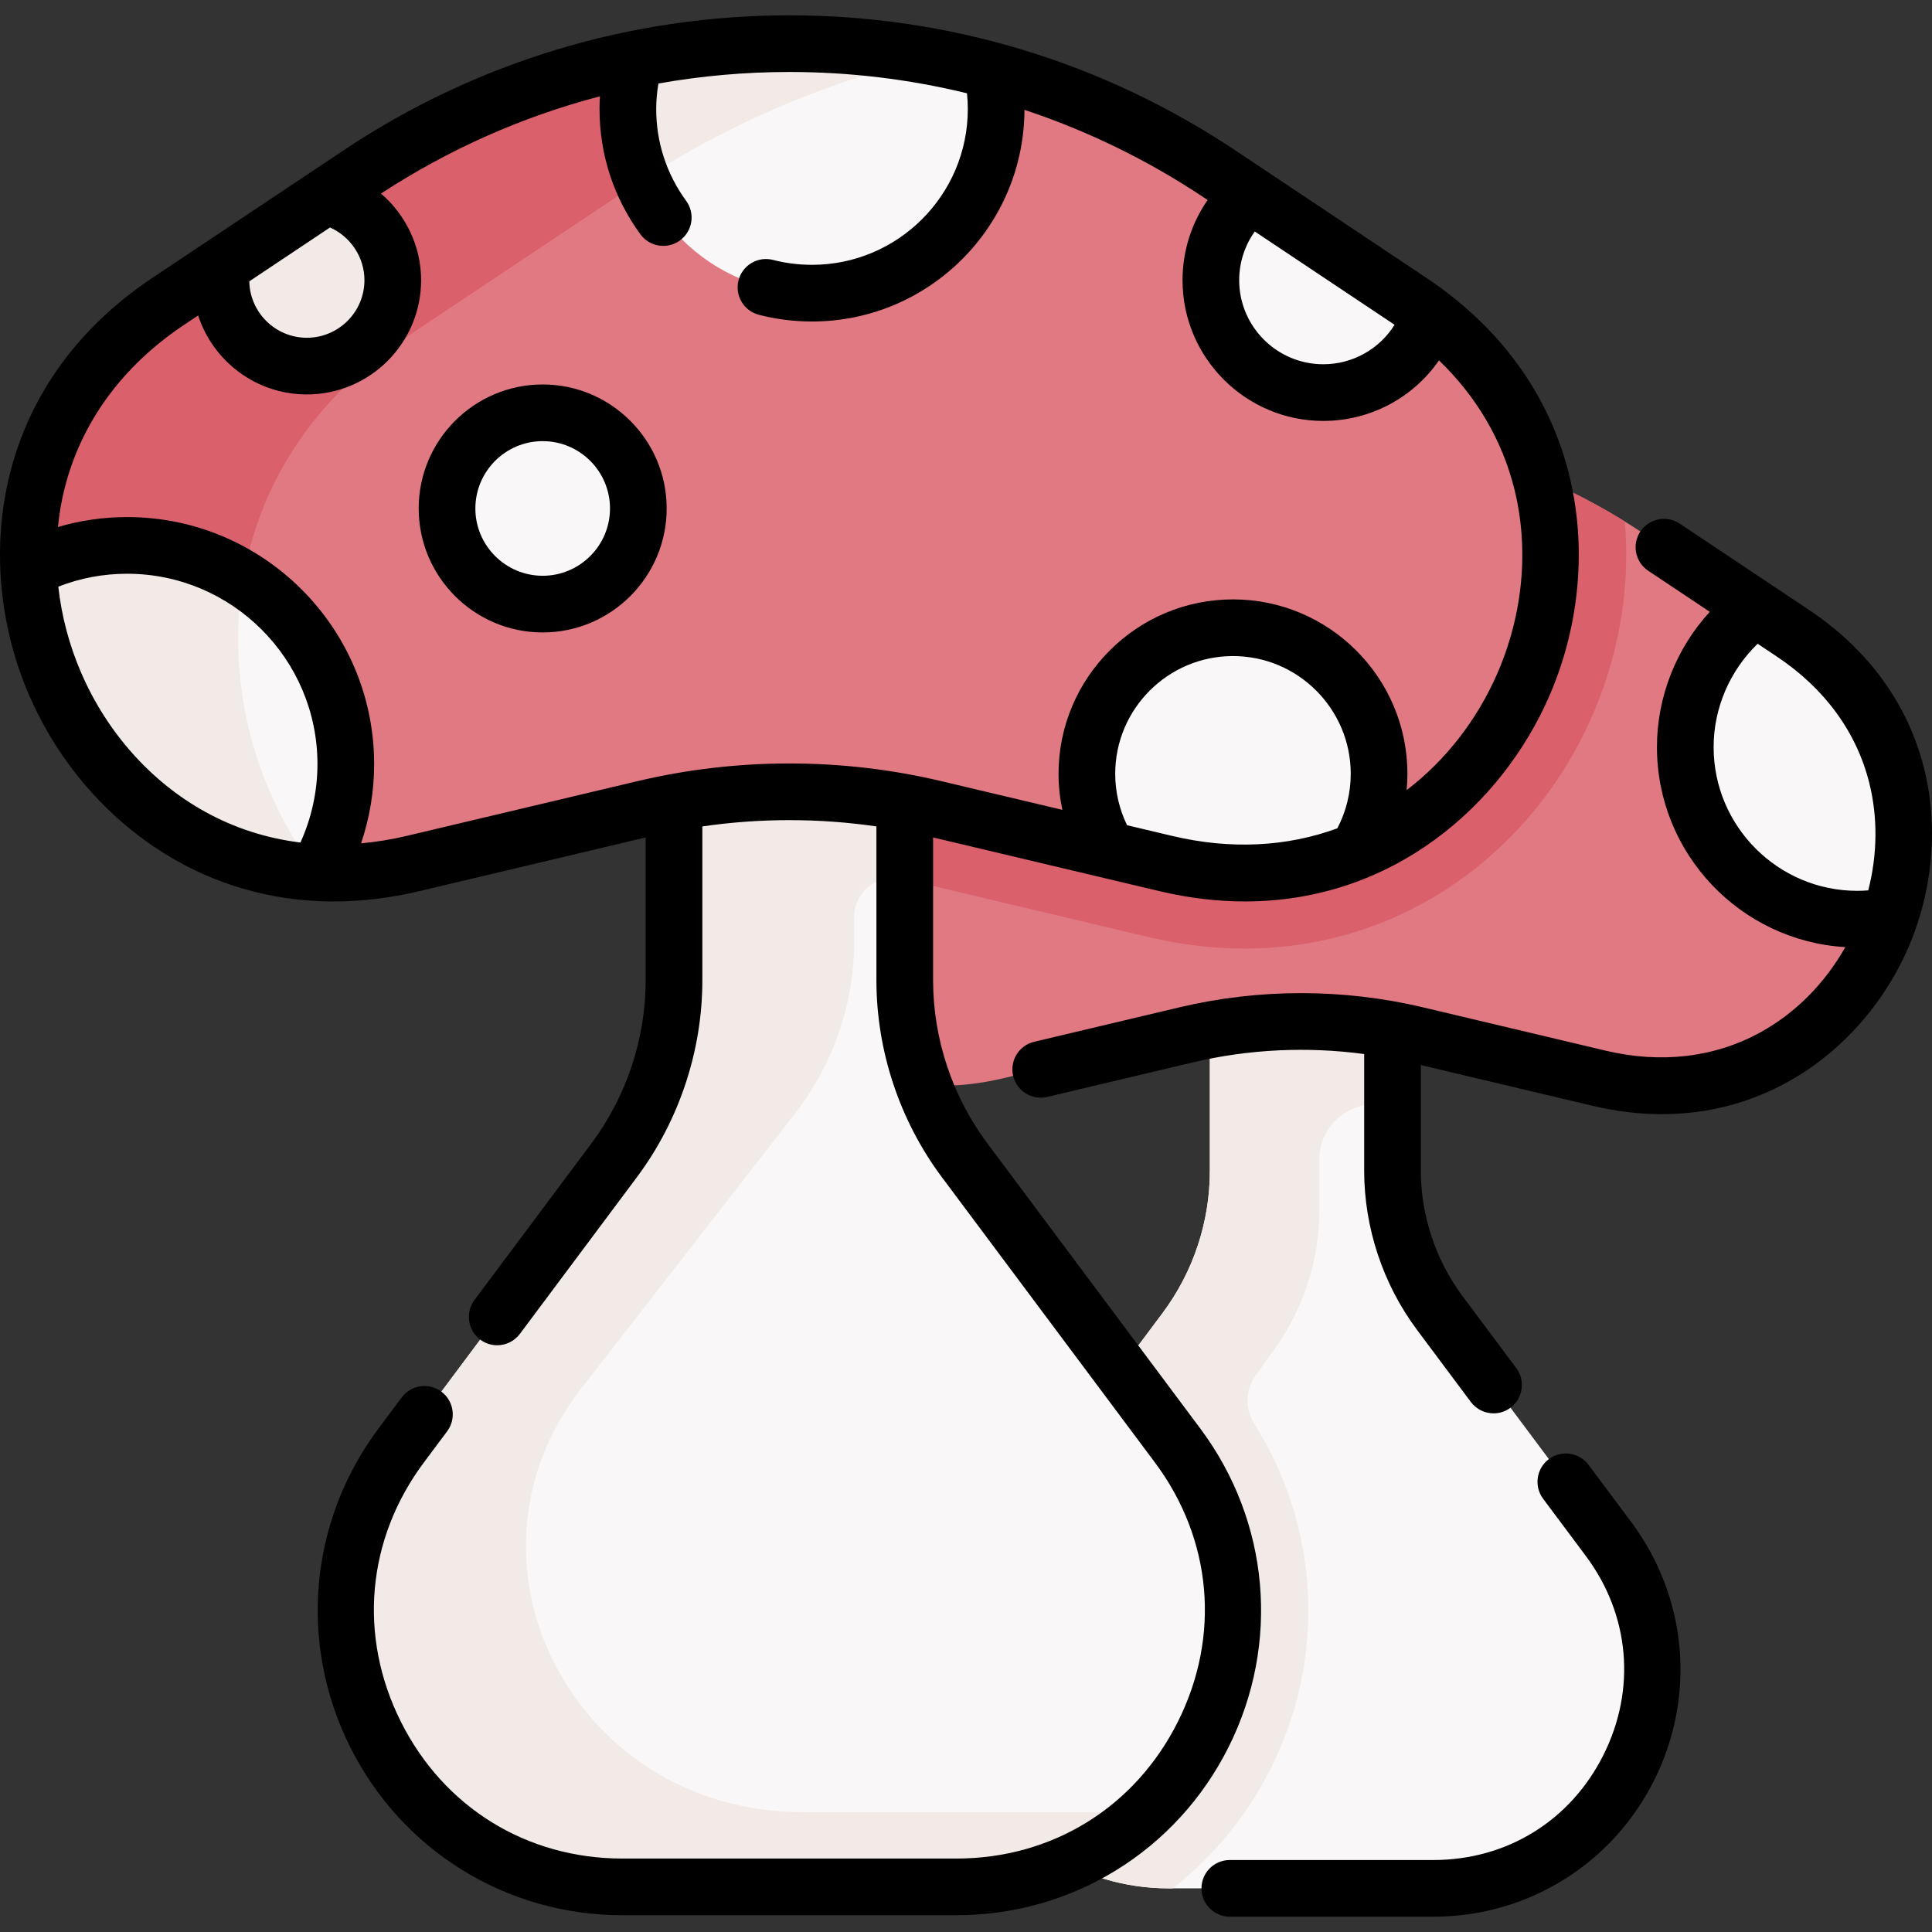 <svg id="Capa_1" enable-background="new 0 0 511.345 511.345" height="512" viewBox="0 0 511.345 511.345" width="512" xmlns="http://www.w3.org/2000/svg"><rect x="0" y="0" width="511.345" height="511.345" fill="#333333" stroke="none"/><g><g><path d="m368.558 272.571v37.276c0 13.576 4.388 26.788 12.511 37.666l44.653 59.8c28.494 38.16 1.262 92.481-46.363 92.481h-69.946c-47.624 0-74.857-54.321-46.363-92.481l44.653-59.8c8.122-10.878 12.511-24.09 12.511-37.666v-37.276-52.088h49.103z" fill="#f9f7f7"/><path d="m337.413 220.483h-17.199v52.089 37.276c0 13.576-4.388 26.788-12.511 37.666l-44.653 59.8c-27.56 36.909-2.986 88.933 41.748 92.305-.001 0-.001-.001-.002-.002 1.517.115 3.055.178 4.617.178h.968c10.676-8.342 19.594-19.088 25.948-31.761 14.764-29.451 12.951-63.775-4.406-91.276-2.431-3.852-2.36-8.771.274-12.487l4.475-6.313c8.122-10.878 12.511-24.09 12.511-37.666v-13.464c0-9.228 8.477-16.07 17.52-14.231.619.126 1.237.257 1.854.394v-20.419l.759-52.089z" fill="#f2eae7"/><path d="m470.112 207.526-5.445-46.499-30.11-20.1c-54.6-36.43-125.75-36.43-180.34 0l-39.98 26.68c-60.54 40.39-19.53 134.57 51.28 117.78l48.43-11.49c20.01-4.75 40.86-4.75 60.88 0l48.43 11.49c37.81 8.97 67.13-13.71 77.01-42.95z" fill="#e17983"/><path d="m430.02 138.006c-53.961-33.485-122.711-32.51-175.802 2.921l-39.98 26.68c-24.235 16.168-32.184 40.954-28.475 63.793 7.657-1.223 15.411-1.856 23.165-1.856 11.382 0 22.767 1.33 33.832 3.952l61.184 14.521c8.516 2.019 17.069 3.043 25.421 3.044h.013c22.252 0 43.219-7.205 60.628-20.835 16.022-12.544 28.04-29.625 34.752-49.399 4.771-14.05 6.523-28.605 5.262-42.821z" fill="#da606c"/><path d="m239.463 212.369v47.088c0 17.15 5.544 33.84 15.804 47.581l56.407 75.542c35.995 48.205 1.594 116.825-58.567 116.825h-88.359c-60.161 0-94.562-68.62-58.567-116.825l56.407-75.542c10.261-13.741 15.804-30.431 15.804-47.581v-47.088-56.103h60.706z" fill="#f9f7f7"/><path d="m300.78 479.637h-88.359c-60.161 0-94.562-65.893-58.567-112.183l56.407-72.54c10.261-13.195 15.804-29.222 15.804-45.69v-6.53c0-6.534 5.99-11.45 12.391-10.138.336.069.672.139 1.007.21v-20.397l-.364-56.103h-13.034-25.31-22.362v56.103 47.088c0 17.15-5.544 33.84-15.804 47.581l-56.407 75.542c-35.994 48.205-1.594 116.825 58.567 116.825h88.359c20.181 0 37.455-7.728 50.154-19.811-.824.025-1.65.043-2.482.043z" fill="#f2eae7"/><path d="m378.497 83.467-.01.02-21.381 3.408-21.238-12.341-4.911-23.066-8.12-5.42c-18.82-12.55-39.18-21.68-60.26-27.38l-31.754 25.889-62.826-28.909c-25.59 5.2-50.4 15.34-72.97 30.4l-8.83 5.89s-.831 23.336-1.04 22.47-18.838-3.797-18.838-3.797l-7.512-.393-14.29 9.53c-27.18 18.14-38.15 44.85-36.99 70.81l45.022 39.758 31.368 40.602c8.03.45 16.52-.28 25.38-2.38l61.18-14.52c25.28-5.99 51.62-5.99 76.9 0l61.18 14.52c87.35 20.709 138.8-92.261 69.94-145.091z" fill="#e17983"/><g><circle cx="143.633" cy="134.574" fill="#f9f7f7" r="25.316"/><g id="XMLID_220_"><g><path d="m373.337 79.767c1.79 1.2 3.51 2.43 5.16 3.7l-.01.02c-3.91 11.86-15.08 20.42-28.25 20.42-16.44 0-29.76-13.32-29.76-29.76 0-9.08 4.07-17.2 10.48-22.66z" fill="#f9f7f7"/><path d="m63.121 173.604c-1.377-30.804 11.641-62.499 43.893-84.024l16.957-11.308 32.501-21.691 10.478-6.989c10.867-7.251 22.178-13.525 33.805-18.852l-32.758-15.073c-25.59 5.2-50.4 15.34-72.97 30.4l-8.83 5.89s-.831 23.336-1.04 22.47-18.838-3.797-18.838-3.797l-7.512-.393-14.29 9.53c-27.18 18.14-38.15 44.85-36.99 70.81l45.022 39.758 29.418 38.077c-11.277-16.006-17.976-35.224-18.846-54.808z" fill="#da606c"/><path d="m262.577 18.687c.7 3.28 1.07 6.68 1.07 10.17 0 26.92-21.82 48.74-48.73 48.74-26.92 0-48.74-21.82-48.74-48.74 0-4.57.64-8.99 1.82-13.19 31.26-6.35 63.68-5.35 94.58 3.02z" fill="#f9f7f7"/><path d="m86.197 51.957c10.16 2.27 17.76 11.34 17.76 22.19 0 12.57-10.18 22.75-22.75 22.75-12.56 0-22.74-10.18-22.74-22.75 0-1.33.12-2.64.34-3.91z" fill="#f2eae7"/><path d="m91.527 202.237c0 10.44-2.78 20.24-7.61 28.7-44.25-2.46-74.62-40.52-76.39-80.36h.01c7.84-3.97 16.7-6.22 26.1-6.22 31.97 0 57.89 25.91 57.89 57.88z" fill="#f9f7f7"/><g fill="#f2eae7"><path d="m246.578 15.034c-25.974-4.845-52.675-4.63-78.581.632-1.18 4.2-1.82 8.62-1.82 13.19 0 6.662 1.34 13.01 3.76 18.794 23.913-15.458 49.859-26.35 76.641-32.616z"/><path d="m63.121 173.604c-.304-6.8.096-13.643 1.247-20.411-8.908-5.591-19.438-8.836-30.731-8.836-9.4 0-18.27 2.25-26.11 6.22 1.768 39.802 32.083 77.823 76.263 80.35-12.379-16.486-19.753-36.703-20.669-57.323z"/></g></g></g><g id="XMLID_221_"><g><path d="m474.537 167.607c28.21 18.82 34.37 49.32 25.73 74.83-2.82.55-5.72.84-8.69.84-25.15 0-45.53-20.38-45.53-45.53 0-15.08 7.34-28.43 18.62-36.72z" fill="#f9f7f7"/></g></g></g><g id="XMLID_218_"><g><path d="m364.997 204.807c0 7.51-2.14 14.51-5.84 20.44l.01.02c-14.64 6.01-31.79 7.75-50.61 3.29l-15.25-3.62c-3.58-5.86-5.64-12.75-5.64-20.13 0-21.35 17.31-38.67 38.67-38.67 21.35 0 38.66 17.32 38.66 38.67z" fill="#f9f7f7"/></g></g></g><g><path d="m317.684 378.093-56.407-75.542c-9.23-12.362-14.314-27.666-14.314-43.094v-37.807l59.866 14.2c7.887 1.871 15.46 2.737 22.684 2.737 39.083 0 67.917-25.37 80.532-54.342 14.946-34.328 10.681-81.874-32.54-110.715l-50.508-33.703c-35.075-23.405-75.903-35.775-118.069-35.775s-82.994 12.37-118.068 35.775l-50.509 33.703c-43.221 28.841-47.486 76.387-32.54 110.715 12.616 28.974 41.444 54.345 80.532 54.342 7.222 0 14.8-.867 22.684-2.737l59.866-14.2v37.807c0 15.428-5.083 30.732-14.313 43.094l-30.998 41.513c-2.479 3.319-1.797 8.019 1.522 10.497 1.347 1.006 2.92 1.491 4.481 1.491 2.286 0 4.543-1.041 6.015-3.013l30.999-41.513c11.152-14.937 17.294-33.428 17.294-52.068v-40.729c15.246-2.217 30.825-2.217 46.07 0v40.729c0 18.641 6.142 37.132 17.294 52.068l56.408 75.542c15.169 20.315 17.442 45.975 6.08 68.641-11.363 22.665-33.283 36.197-58.637 36.197h-88.359c-25.354 0-47.275-13.532-58.638-36.197-11.362-22.665-9.09-48.325 6.08-68.64l6.153-8.24c2.478-3.319 1.796-8.019-1.522-10.497-3.319-2.478-8.02-1.796-10.497 1.522l-6.152 8.24c-18.36 24.588-21.223 56.905-7.47 84.337 13.752 27.433 41.359 44.475 72.047 44.475h88.359c30.687 0 58.294-17.042 72.046-44.475 13.751-27.433 10.889-59.75-7.471-84.338zm-7.393-156.838-11.991-2.844c-2.048-4.218-3.136-8.861-3.136-13.6 0-17.187 13.982-31.169 31.169-31.169s31.169 13.982 31.169 31.169c0 5.047-1.223 9.985-3.544 14.421-13.442 4.936-28.341 5.658-43.667 2.023zm21.81-159.988 37.005 24.693c-3.998 6.405-11.062 10.448-18.871 10.448-12.273 0-22.257-9.984-22.257-22.257 0-4.669 1.468-9.154 4.123-12.884zm-235.644 12.882c0 8.407-6.84 15.247-15.247 15.247-8.302 0-15.062-6.672-15.231-14.934l21.365-14.256c5.414 2.399 9.113 7.863 9.113 13.943zm-74.893 104.107c-3.226-7.408-5.27-15.182-6.134-22.984 5.791-2.258 11.89-3.418 18.204-3.418 27.784 0 50.389 22.604 50.389 50.388 0 7.172-1.563 14.254-4.505 20.754-8.893-1.09-17.377-3.807-25.207-8.13-14.269-7.88-25.899-20.882-32.747-36.61zm147.18 28.488-61.179 14.511c-4.037.958-8.042 1.595-12.001 1.952 2.277-6.727 3.459-13.816 3.459-20.965 0-36.055-29.333-65.388-65.389-65.388-6.283 0-12.402.897-18.304 2.634.344-3.429.914-6.822 1.744-10.143 4.367-17.47 15.295-32.456 31.603-43.337l3.769-2.515c3.946 12.119 15.345 20.904 28.763 20.904 16.678 0 30.247-13.569 30.247-30.247 0-8.992-4.089-17.301-10.618-22.927 17.958-11.728 37.496-20.378 57.948-25.734-.068 1.121-.109 2.244-.109 3.367 0 12.004 3.74 23.466 10.815 33.146 1.469 2.01 3.749 3.075 6.061 3.075 1.536 0 3.085-.47 4.419-1.445 3.344-2.444 4.074-7.137 1.63-10.48-5.185-7.094-7.925-15.496-7.925-24.296 0-2.261.211-4.518.583-6.754 11.373-2.018 22.964-3.051 34.668-3.051 15.968 0 31.729 1.91 47.006 5.643.142 1.385.215 2.775.215 4.162 0 22.737-18.499 41.236-41.236 41.236-3.497 0-6.967-.437-10.313-1.298-4.008-1.035-8.101 1.382-9.133 5.394-1.033 4.011 1.382 8.1 5.394 9.133 4.567 1.176 9.295 1.772 14.053 1.772 30.936 0 56.112-25.109 56.23-56.018 16.693 5.537 32.667 13.314 47.527 23.229l.95.634c-4.282 6.172-6.642 13.544-6.642 21.211 0 20.544 16.713 37.257 37.257 37.257 12.465 0 23.792-6.155 30.621-16.024 9.895 9.536 16.702 21.069 19.925 33.961 3.953 15.813 2.358 33.184-4.49 48.912-5.386 12.37-13.738 23.039-23.997 30.871.136-1.43.207-2.87.207-4.316 0-25.458-20.711-46.169-46.169-46.169s-46.169 20.711-46.169 46.169c0 3.225.35 6.418 1.013 9.538l-32.065-7.605c-26.289-6.235-54.08-6.235-80.368.001z"/><path d="m478.701 161.364-34.138-22.779c-3.445-2.299-8.102-1.37-10.402 2.076-2.299 3.446-1.37 8.103 2.076 10.402l16.288 10.868c-8.876 9.697-13.979 22.492-13.979 35.818 0 28.175 22.09 51.279 49.859 52.926-5.391 9.551-13.167 17.419-22.378 22.505-12.133 6.701-26.325 8.396-41.041 4.906l-48.431-11.487c-21.047-4.992-43.295-4.992-64.341 0l-38.496 9.131c-4.03.956-6.522 4.998-5.566 9.028.956 4.029 4.994 6.522 9.028 5.566l38.496-9.131c14.81-3.512 30.287-4.242 45.381-2.215v30.87c0 15.091 4.973 30.061 14.001 42.153l14.233 19.061c1.473 1.972 3.729 3.013 6.015 3.013 1.561 0 3.135-.485 4.481-1.491 3.319-2.479 4-7.178 1.522-10.497l-14.233-19.061c-7.106-9.518-11.021-21.301-11.021-33.179v-27.952l45.467 10.784c6.381 1.514 12.507 2.215 18.352 2.214 31.618 0 54.944-20.524 65.149-43.962 12.094-27.77 8.644-66.236-26.322-89.567zm-25.155 36.384c0-10.341 4.288-20.239 11.653-27.361l5.177 3.454c12.581 8.395 21.007 19.939 24.368 33.385 2.285 9.143 2.162 18.966-.274 28.428-.967.074-1.933.122-2.895.122-20.969.001-38.029-17.059-38.029-38.028z"/><path d="m420.441 387.706c-2.478-3.319-7.177-4.001-10.497-1.522-3.319 2.478-4 7.178-1.522 10.497l11.29 15.12c11.647 15.598 13.392 35.3 4.667 52.702-8.724 17.402-25.554 27.792-45.021 27.792h-53.865c-4.142 0-7.5 3.358-7.5 7.5s3.358 7.5 7.5 7.5h53.865c24.887 0 47.276-13.821 58.43-36.069 11.153-22.248 8.832-48.457-6.059-68.399z"/><path d="m143.633 101.758c-18.095 0-32.816 14.721-32.816 32.816s14.721 32.816 32.816 32.816 32.816-14.721 32.816-32.816-14.721-32.816-32.816-32.816zm0 50.632c-9.824 0-17.816-7.992-17.816-17.816s7.992-17.816 17.816-17.816 17.816 7.992 17.816 17.816-7.992 17.816-17.816 17.816z"/></g></g></svg>
